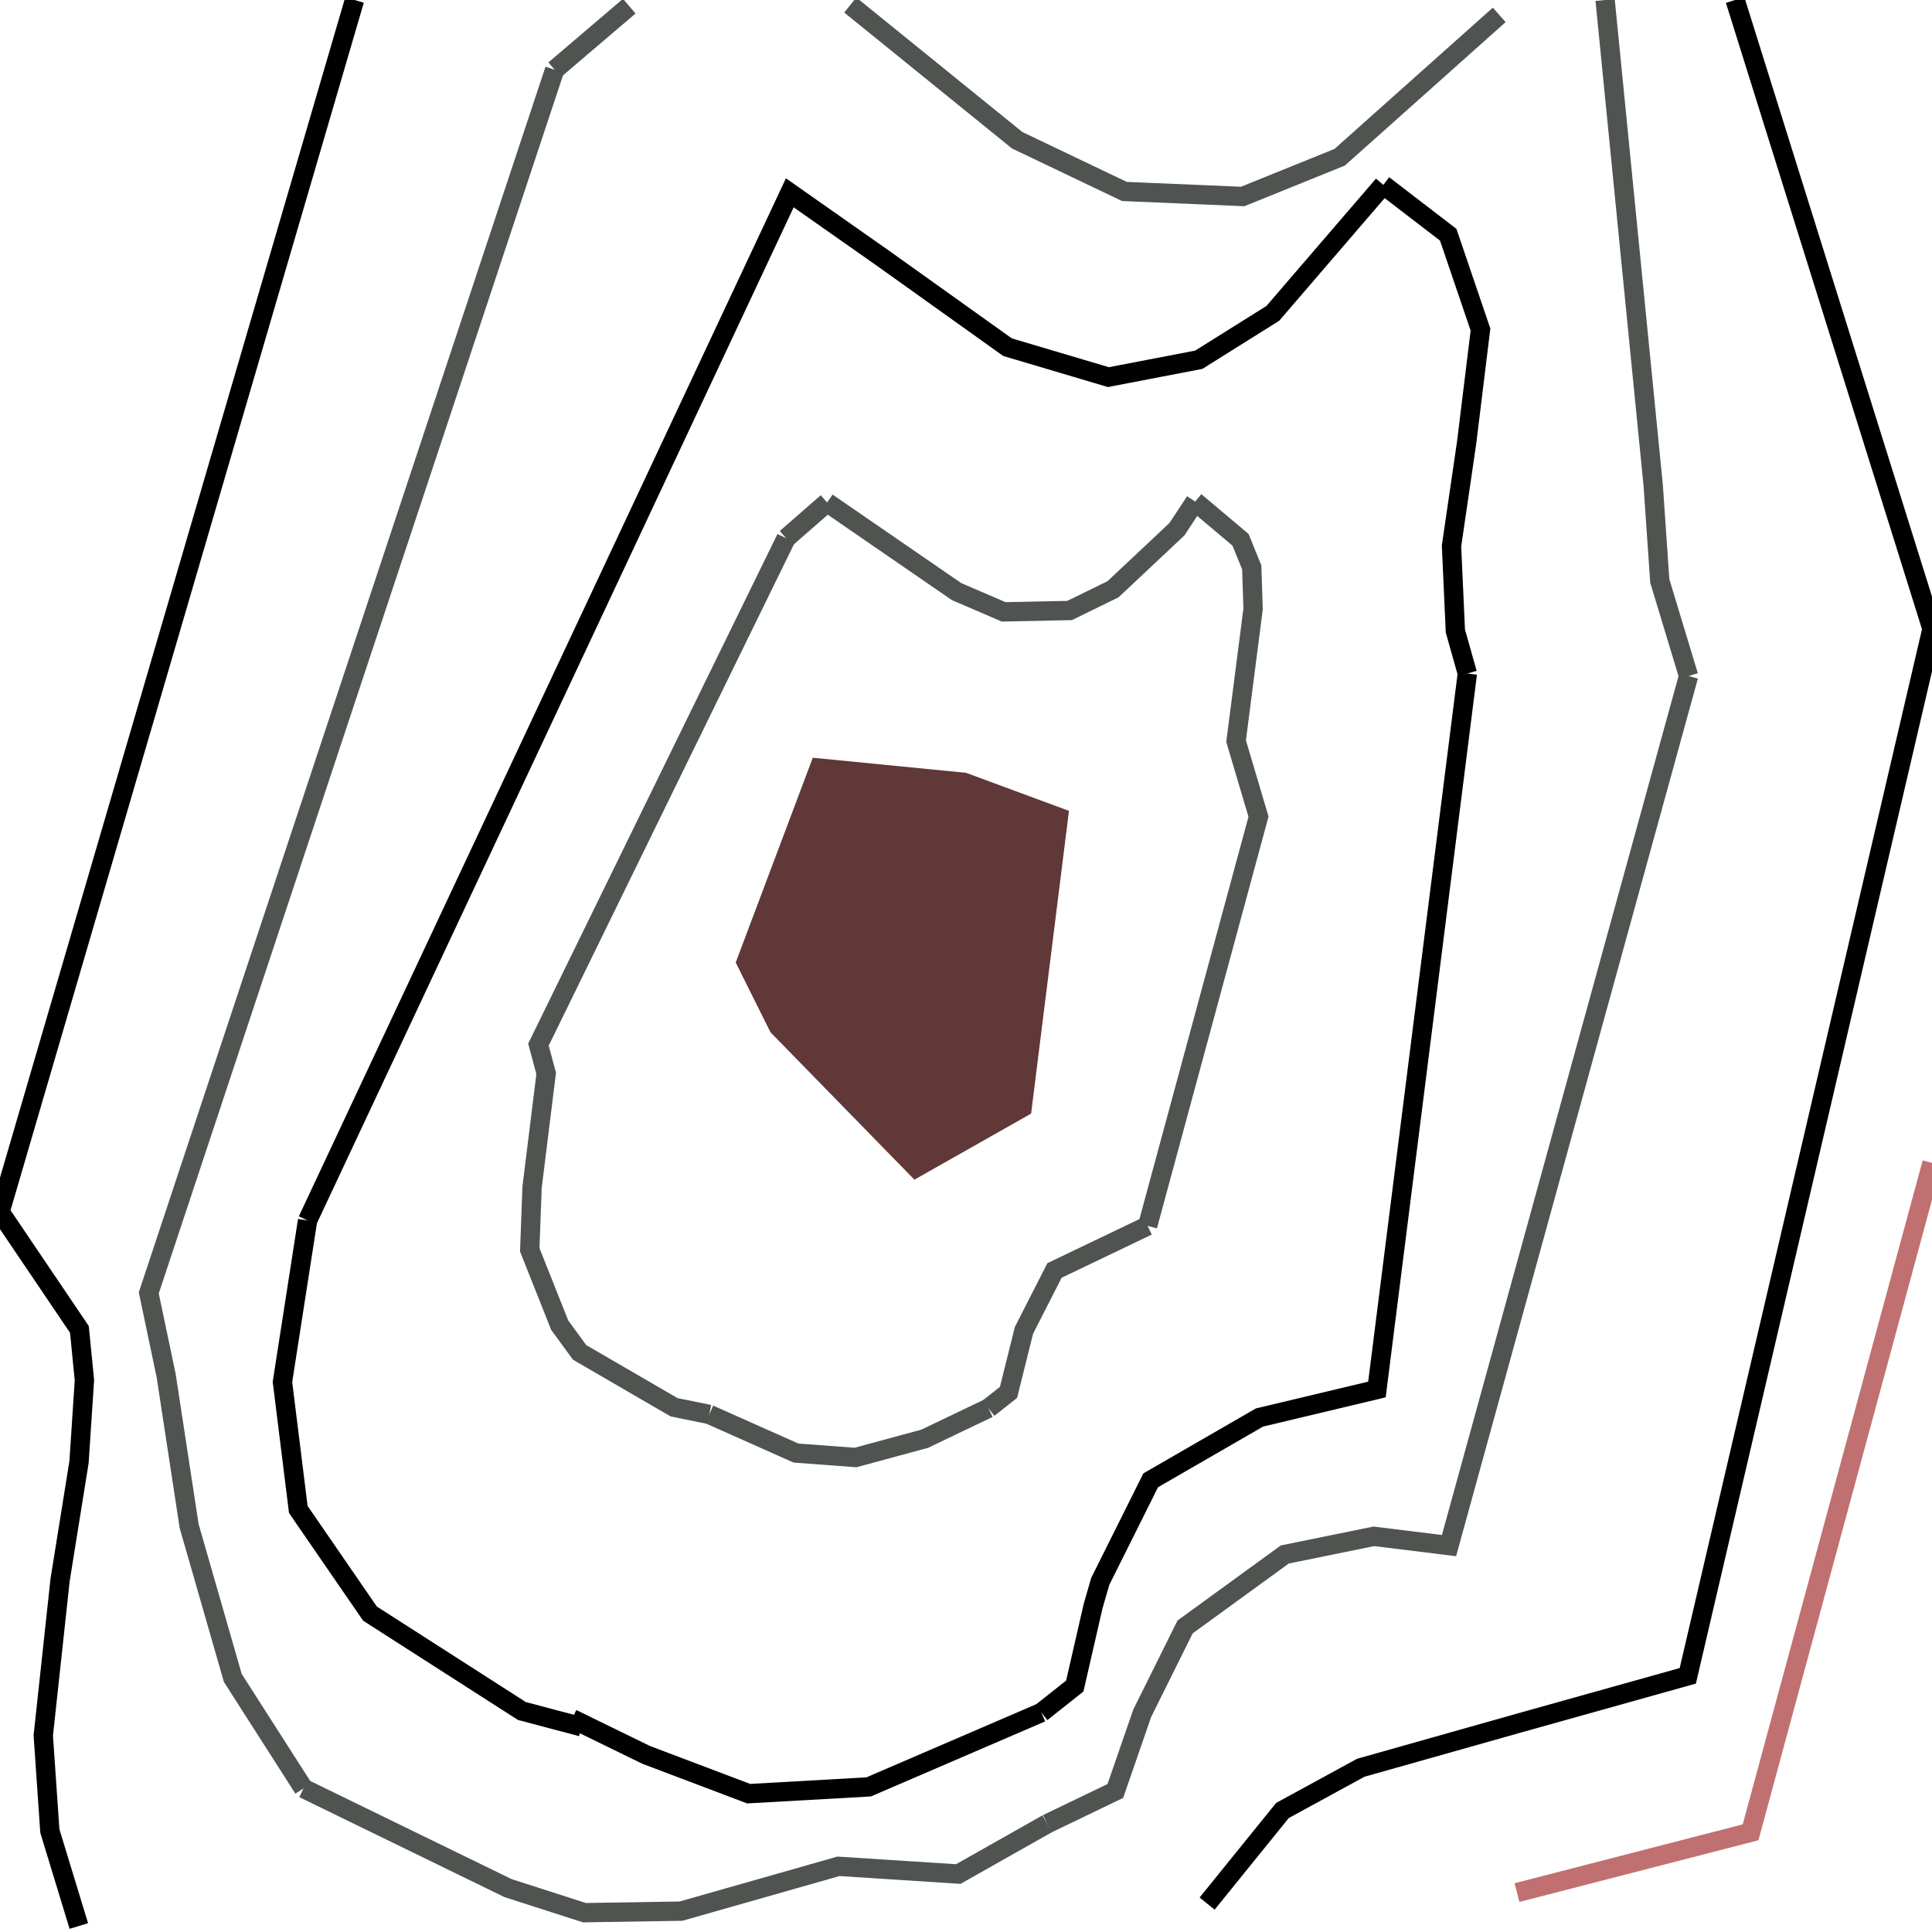 <?xml version="1.0" standalone="no"?>
<!DOCTYPE svg PUBLIC "-//W3C//DTD SVG 20000303 Stylable//EN"
	"http://www.w3.org/TR/2000/03/WD-SVG-20000303/DTD/svg-20000303-stylable.dtd">
<svg xmlns="http://www.w3.org/2000/svg" width="50pt" height="50pt" viewBox="0 0 50 50" xml:space="preserve">
<g transform="scale(0.5)">
	<g id="Path 0" style="fill-rule:nonzero;clip-rule:nonzero;fill:none;stroke:#000000;stroke-miterlimit:4;fill-opacity:1.0;">
		<path d="M15.92 63.17L40.88 9.98L45.75 13.4L52.15 17.97L57.37 19.52L62.05 18.62L65.88 16.22L71.60 9.57"/>
	</g>
	<g id="Path 2" style="fill-rule:nonzero;clip-rule:nonzero;fill:none;stroke:#000000;stroke-miterlimit:4;fill-opacity:1.0;">
		<path d="M53.90 88.64L44.96 92.49L38.75 92.84L33.44 90.83L33.44 90.83L29.61 88.96L29.61 88.96"/>
	</g>
	<g id="Path 2" style="fill-rule:nonzero;clip-rule:nonzero;fill:none;stroke:#000000;stroke-miterlimit:4;fill-opacity:1.0;">
		<path d="M75.95 34.86L75.95 34.86L75.33 32.66L75.13 28.26L75.91 22.93L76.63 17.06L74.96 12.15L71.60 9.57"/>
	</g>
	<g id="Path 2" style="fill-rule:nonzero;clip-rule:nonzero;fill:none;stroke:#000000;stroke-miterlimit:4;fill-opacity:1.0;">
		<path d="M75.95 34.86L71.27 71.92L65.19 73.37L59.56 76.62L56.95 81.85L56.58 83.13L55.63 87.27L53.90 88.64"/>
	</g>
	<g id="Path 2" style="fill-rule:nonzero;clip-rule:nonzero;fill:none;stroke:#000000;stroke-miterlimit:4;fill-opacity:1.0;">
		<path d="M30.10 89.38L27.01 88.56L19.15 83.52L15.44 78.13L15.44 78.13L14.62 71.53L15.92 63.17"/>
	</g>
	<g id="Path 0" style="fill-rule:nonzero;clip-rule:nonzero;fill:none;stroke:#505450;stroke-miterlimit:4;fill-opacity:1.0;">
		<path d="M42.81 26.01L49.51 30.62L51.95 31.67L55.36 31.6L57.61 30.5L60.92 27.39L61.86 25.96"/>
	</g>
	<g id="Path 2" style="fill-rule:nonzero;clip-rule:nonzero;fill:none;stroke:#505450;stroke-miterlimit:4;fill-opacity:1.0;">
		<path d="M40.69 27.86L42.81 26.01"/>
	</g>
	<g id="Path 2" style="fill-rule:nonzero;clip-rule:nonzero;fill:none;stroke:#505450;stroke-miterlimit:4;fill-opacity:1.0;">
		<path d="M51.16 72.89L47.86 74.47L44.28 75.44L41.20 75.21L36.71 73.21L36.71 73.21"/>
	</g>
	<g id="Path 2" style="fill-rule:nonzero;clip-rule:nonzero;fill:none;stroke:#505450;stroke-miterlimit:4;fill-opacity:1.0;">
		<path d="M59.40 63.45L54.58 65.76L53.00 68.86L52.20 72.07L51.16 72.89"/>
	</g>
	<g id="Path 2" style="fill-rule:nonzero;clip-rule:nonzero;fill:none;stroke:#505450;stroke-miterlimit:4;fill-opacity:1.0;">
		<path d="M36.71 73.21L34.89 72.84L30.00 70L28.97 68.59L27.42 64.69L27.54 61.45L28.27 55.56L27.87 54.07L40.69 27.86"/>
	</g>
	<g id="Path 0" style="fill-rule:nonzero;clip-rule:nonzero;fill:none;stroke:#505450;stroke-miterlimit:4;fill-opacity:1.0;">
		<path d="M44.01 0.26L52.65 7.26L58.20 9.91L64.32 10.17L69.34 8.14L77.60 0.77"/>
	</g>
	<g id="Path 2" style="fill-rule:nonzero;clip-rule:nonzero;fill:none;stroke:#505450;stroke-miterlimit:4;fill-opacity:1.0;">
		<path d="M28.71 3.61L32.57 0.32"/>
	</g>
	<g id="Path 2" style="fill-rule:nonzero;clip-rule:nonzero;fill:none;stroke:#000000;stroke-miterlimit:4;fill-opacity:1.0;">
		<path d="M4.08 99.69L2.58 94.77L2.24 89.83L3.11 81.78L4.09 75.68L4.37 71.44L4.11 68.81L0.00 62.73L18.35 0"/>
	</g>
	<g id="Path 2" style="fill-rule:nonzero;clip-rule:nonzero;fill:none;stroke:#000000;stroke-miterlimit:4;fill-opacity:1.0;">
		<path d="M89.81 0L100.00 32.55L87.36 86.74L78.57 89.2L70.43 91.5L66.38 93.71L62.48 98.53"/>
	</g>
	<g id="Path 2" style="fill-rule:nonzero;clip-rule:nonzero;fill:none;stroke:#505450;stroke-miterlimit:4;fill-opacity:1.0;">
		<path d="M87.40 34.99L85.91 30.07L85.57 25.13L83.08 0"/>
	</g>
	<g id="Path 2" style="fill-rule:nonzero;clip-rule:nonzero;fill:none;stroke:#c07070;stroke-miterlimit:4;fill-opacity:1.0;">
		<path d="M100.00 60.19L90.61 94.84L78.52 97.96"/>
	</g>
	<g id="Path 2" style="fill-rule:nonzero;clip-rule:nonzero;fill:none;stroke:#505450;stroke-miterlimit:4;fill-opacity:1.0;">
		<path d="M87.40 34.99L75.00 80L71.11 79.52L66.50 80.46L61.34 84.21L59.12 88.68L57.73 92.7L54.20 94.4"/>
	</g>
	<g id="Path 2" style="fill-rule:nonzero;clip-rule:nonzero;fill:none;stroke:#505450;stroke-miterlimit:4;fill-opacity:1.0;">
		<path d="M54.20 94.4L49.60 97L43.40 96.6L43.40 96.6L35.25 98.92L30.25 99L26.30 97.73L15.71 92.57"/>
	</g>
	<g id="Path 2" style="fill-rule:nonzero;clip-rule:nonzero;fill:none;stroke:#505450;stroke-miterlimit:4;fill-opacity:1.0;">
		<path d="M15.71 92.57L12.05 86.85L9.79 78.99L8.60 71.2L7.70 66.92L28.71 3.61"/>
	</g>
	<g id="Path_26" style="fill-rule:nonzero;clip-rule:nonzero;fill:#603838;stroke:none;stroke-miterlimit:4;fill-opacity:1.0;">
		<path d="M42.07 39.22L38.08 49.82L39.88 53.43L47.33 61.06L53.37 57.64L55.33 41.97L50.00 40z"/>
	</g>
	<g id="Path 2" style="fill-rule:nonzero;clip-rule:nonzero;fill:none;stroke:#505450;stroke-miterlimit:4;fill-opacity:1.0;">
		<path d="M59.40 63.45L65.14 42.27L63.98 38.36L64.86 31.52L64.79 29.37L64.21 27.94L61.86 25.96"/>
	</g>
</g>
</svg>